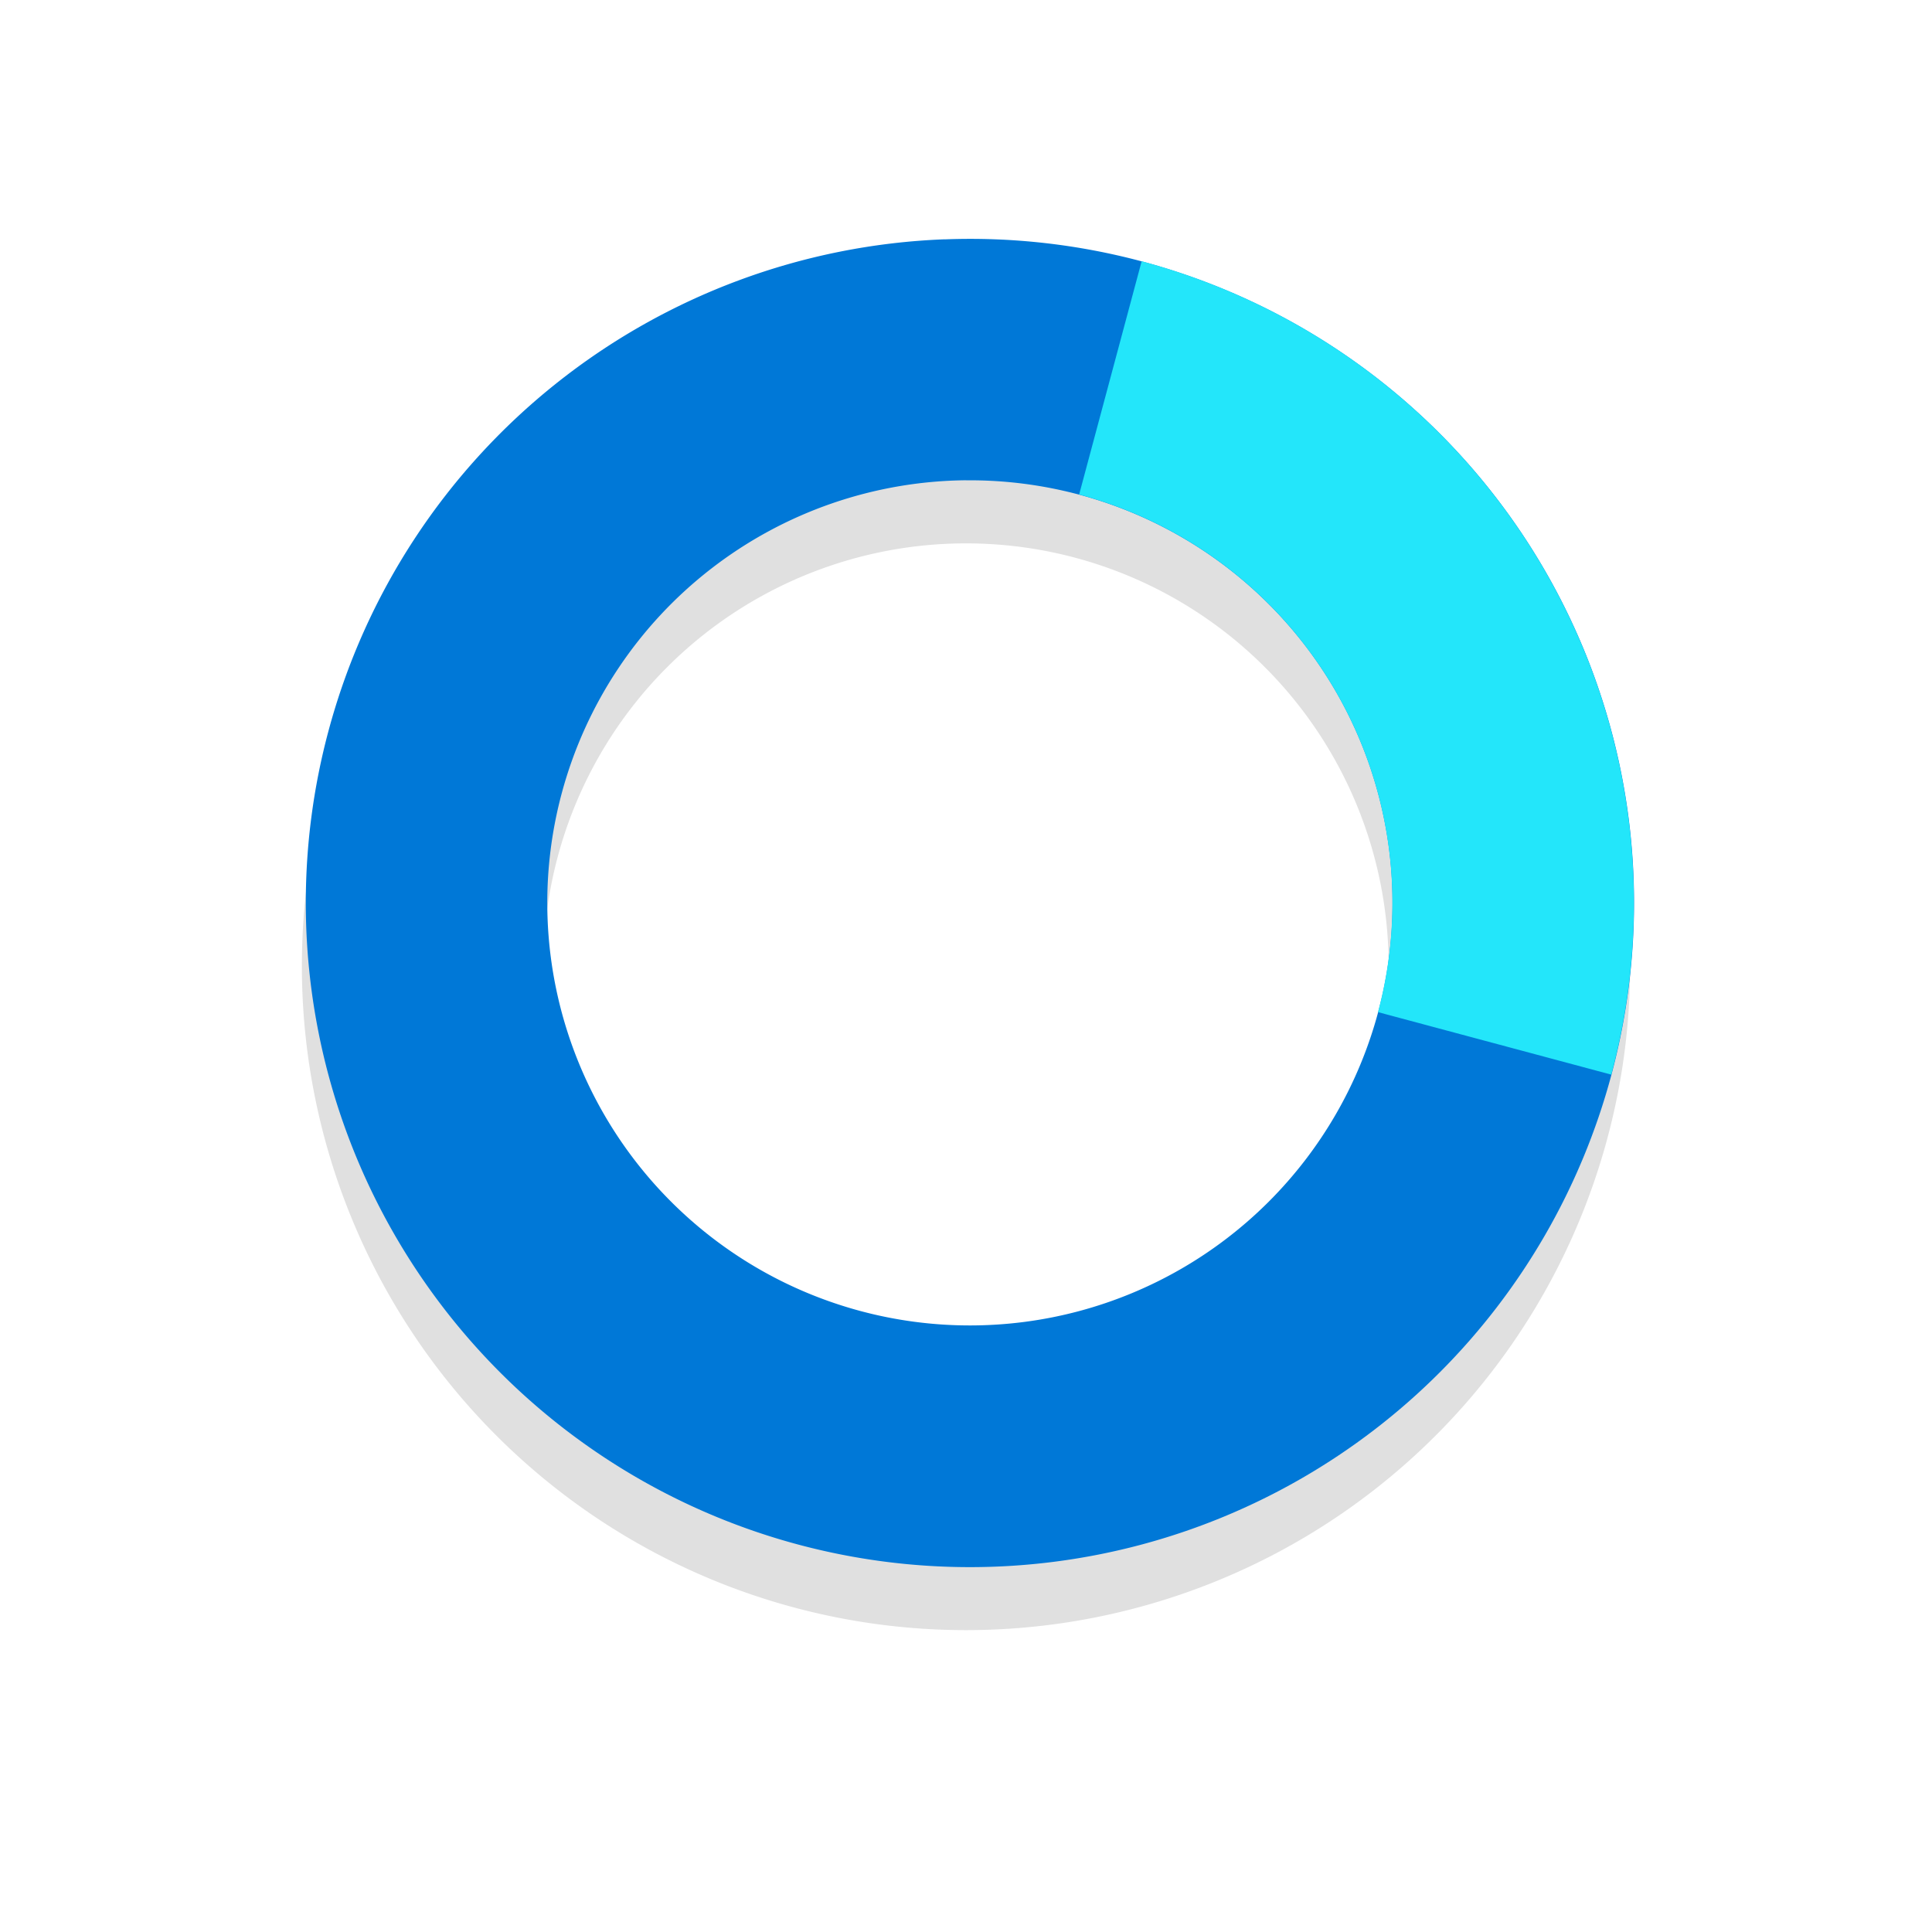 <?xml version="1.0" encoding="UTF-8"?>
<!-- Created with Inkscape (http://www.inkscape.org/) -->
<svg width="32" height="32" version="1.1" viewBox="0 0 32 32" xmlns="http://www.w3.org/2000/svg" xmlns:cc="http://creativecommons.org/ns#" xmlns:dc="http://purl.org/dc/elements/1.1/" xmlns:rdf="http://www.w3.org/1999/02/22-rdf-syntax-ns#">
 <defs>
  <filter id="filter959-6" x="-.12" y="-.12" width="1.24" height="1.24" color-interpolation-filters="sRGB">
   <feGaussianBlur stdDeviation="1.1"/>
  </filter>
 </defs>
 <g transform="translate(2.9361e-6 -1021.4)">
  <path d="m16 1026.4a11 11 0 0 0-11 11 11 11 0 0 0 11 11 11 11 0 0 0 11-11 11 11 0 0 0-11-11zm0 4a7 7 0 0 1 7 7 7 7 0 0 1-7 7 7 7 0 0 1-7-7 7 7 0 0 1 7-7z" filter="url(#filter959-6)" opacity=".35" style="paint-order:stroke fill markers"/>
  <g transform="rotate(-75 36 1062.4)">
   <g fill="#0078d7">
    <path transform="rotate(75 -629.56 551.7)" d="m15.643 3.961a11 11 0 0 0-10.205 8.145 11 11 0 0 0 7.777 13.473 11 11 0 0 0 13.473-7.779 11 11 0 0 0-7.777-13.473 11 11 0 0 0-3.268-0.365zm0.357 3.992a7 7 0 0 1 1.875 0.238 7 7 0 0 1 4.949 8.572 7 7 0 0 1-8.574 4.949 7 7 0 0 1-4.949-8.572 7 7 0 0 1 6.699-5.188z" fill="#0078d7" style="paint-order:stroke fill markers"/>
   </g>
   <path transform="translate(0 1020.4)" d="m63 16a7 7 0 0 1-7 7v4a11 11 0 0 0 11-11z" fill="#23e6fa" style="paint-order:stroke fill markers"/>
  </g>
 </g>
</svg>
